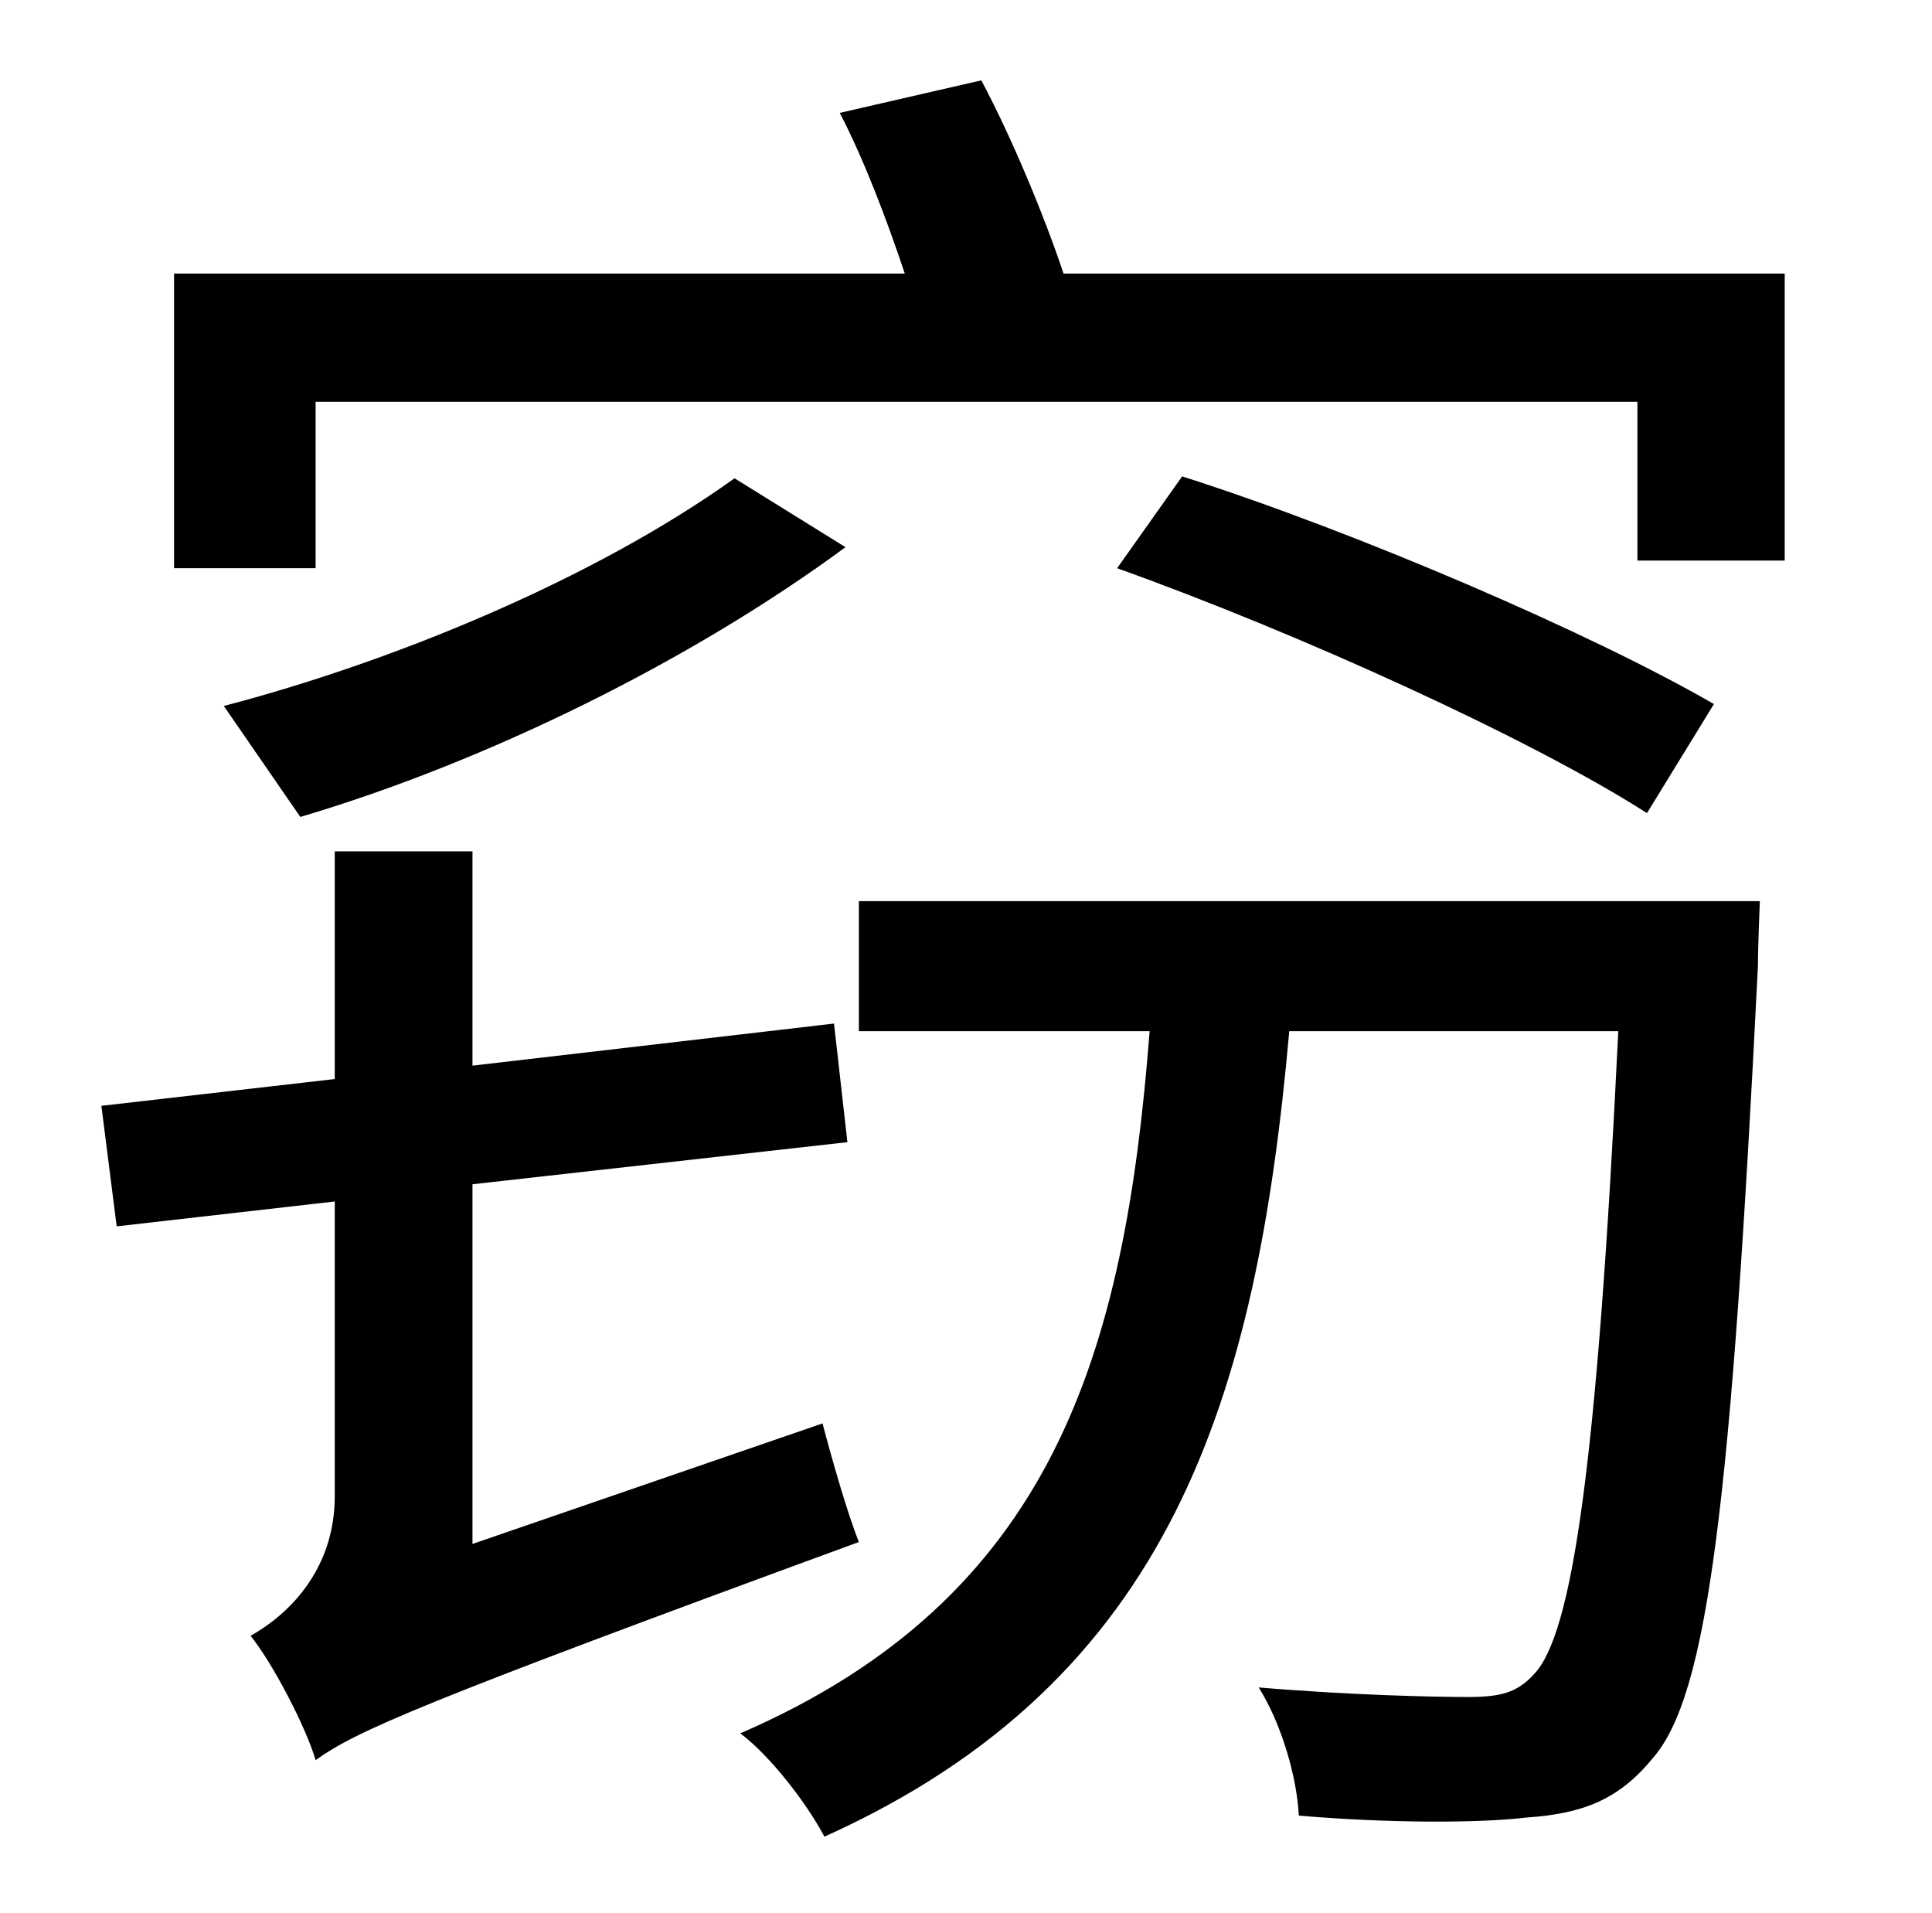 <?xml version="1.0" standalone="no"?>
<!DOCTYPE svg PUBLIC "-//W3C//DTD SVG 1.1//EN" "http://www.w3.org/Graphics/SVG/1.1/DTD/svg11.dtd" >
<svg xmlns="http://www.w3.org/2000/svg" xmlns:xlink="http://www.w3.org/1999/xlink" version="1.1" viewBox="-10 0 1010 1000">
   <path fill="currentColor"
d="M237 807l183 -63c5 19 13 47 19 62c-232 85 -263 99 -284 114c-5 -17 -22 -50 -34 -65c18 -10 44 -33 44 -73v-154l-114 13l-8 -63l122 -14v-119h72v112l189 -22l7 62l-196 22v188zM374 250l58 36c-80 59 -187 112 -285 141l-40 -58c88 -23 193 -66 267 -119zM439 471
h471s-1 24 -1 34c-14 280 -26 381 -55 414c-18 22 -37 29 -66 31c-25 3 -72 3 -119 -1c-1 -20 -9 -48 -21 -67c47 4 92 5 109 5s26 -2 35 -12c20 -21 33 -109 44 -336h-172c-17 191 -61 339 -243 421c-9 -17 -28 -42 -44 -54c164 -71 201 -199 214 -367h-152v-68zM886 368
l-35 57c-61 -39 -182 -94 -277 -128l34 -48c91 29 214 82 278 119zM546 143h377v150h-77v-83h-691v87h-74v-154h382c-9 -27 -21 -59 -34 -84l74 -17c16 30 33 71 43 101z" />
</svg>
